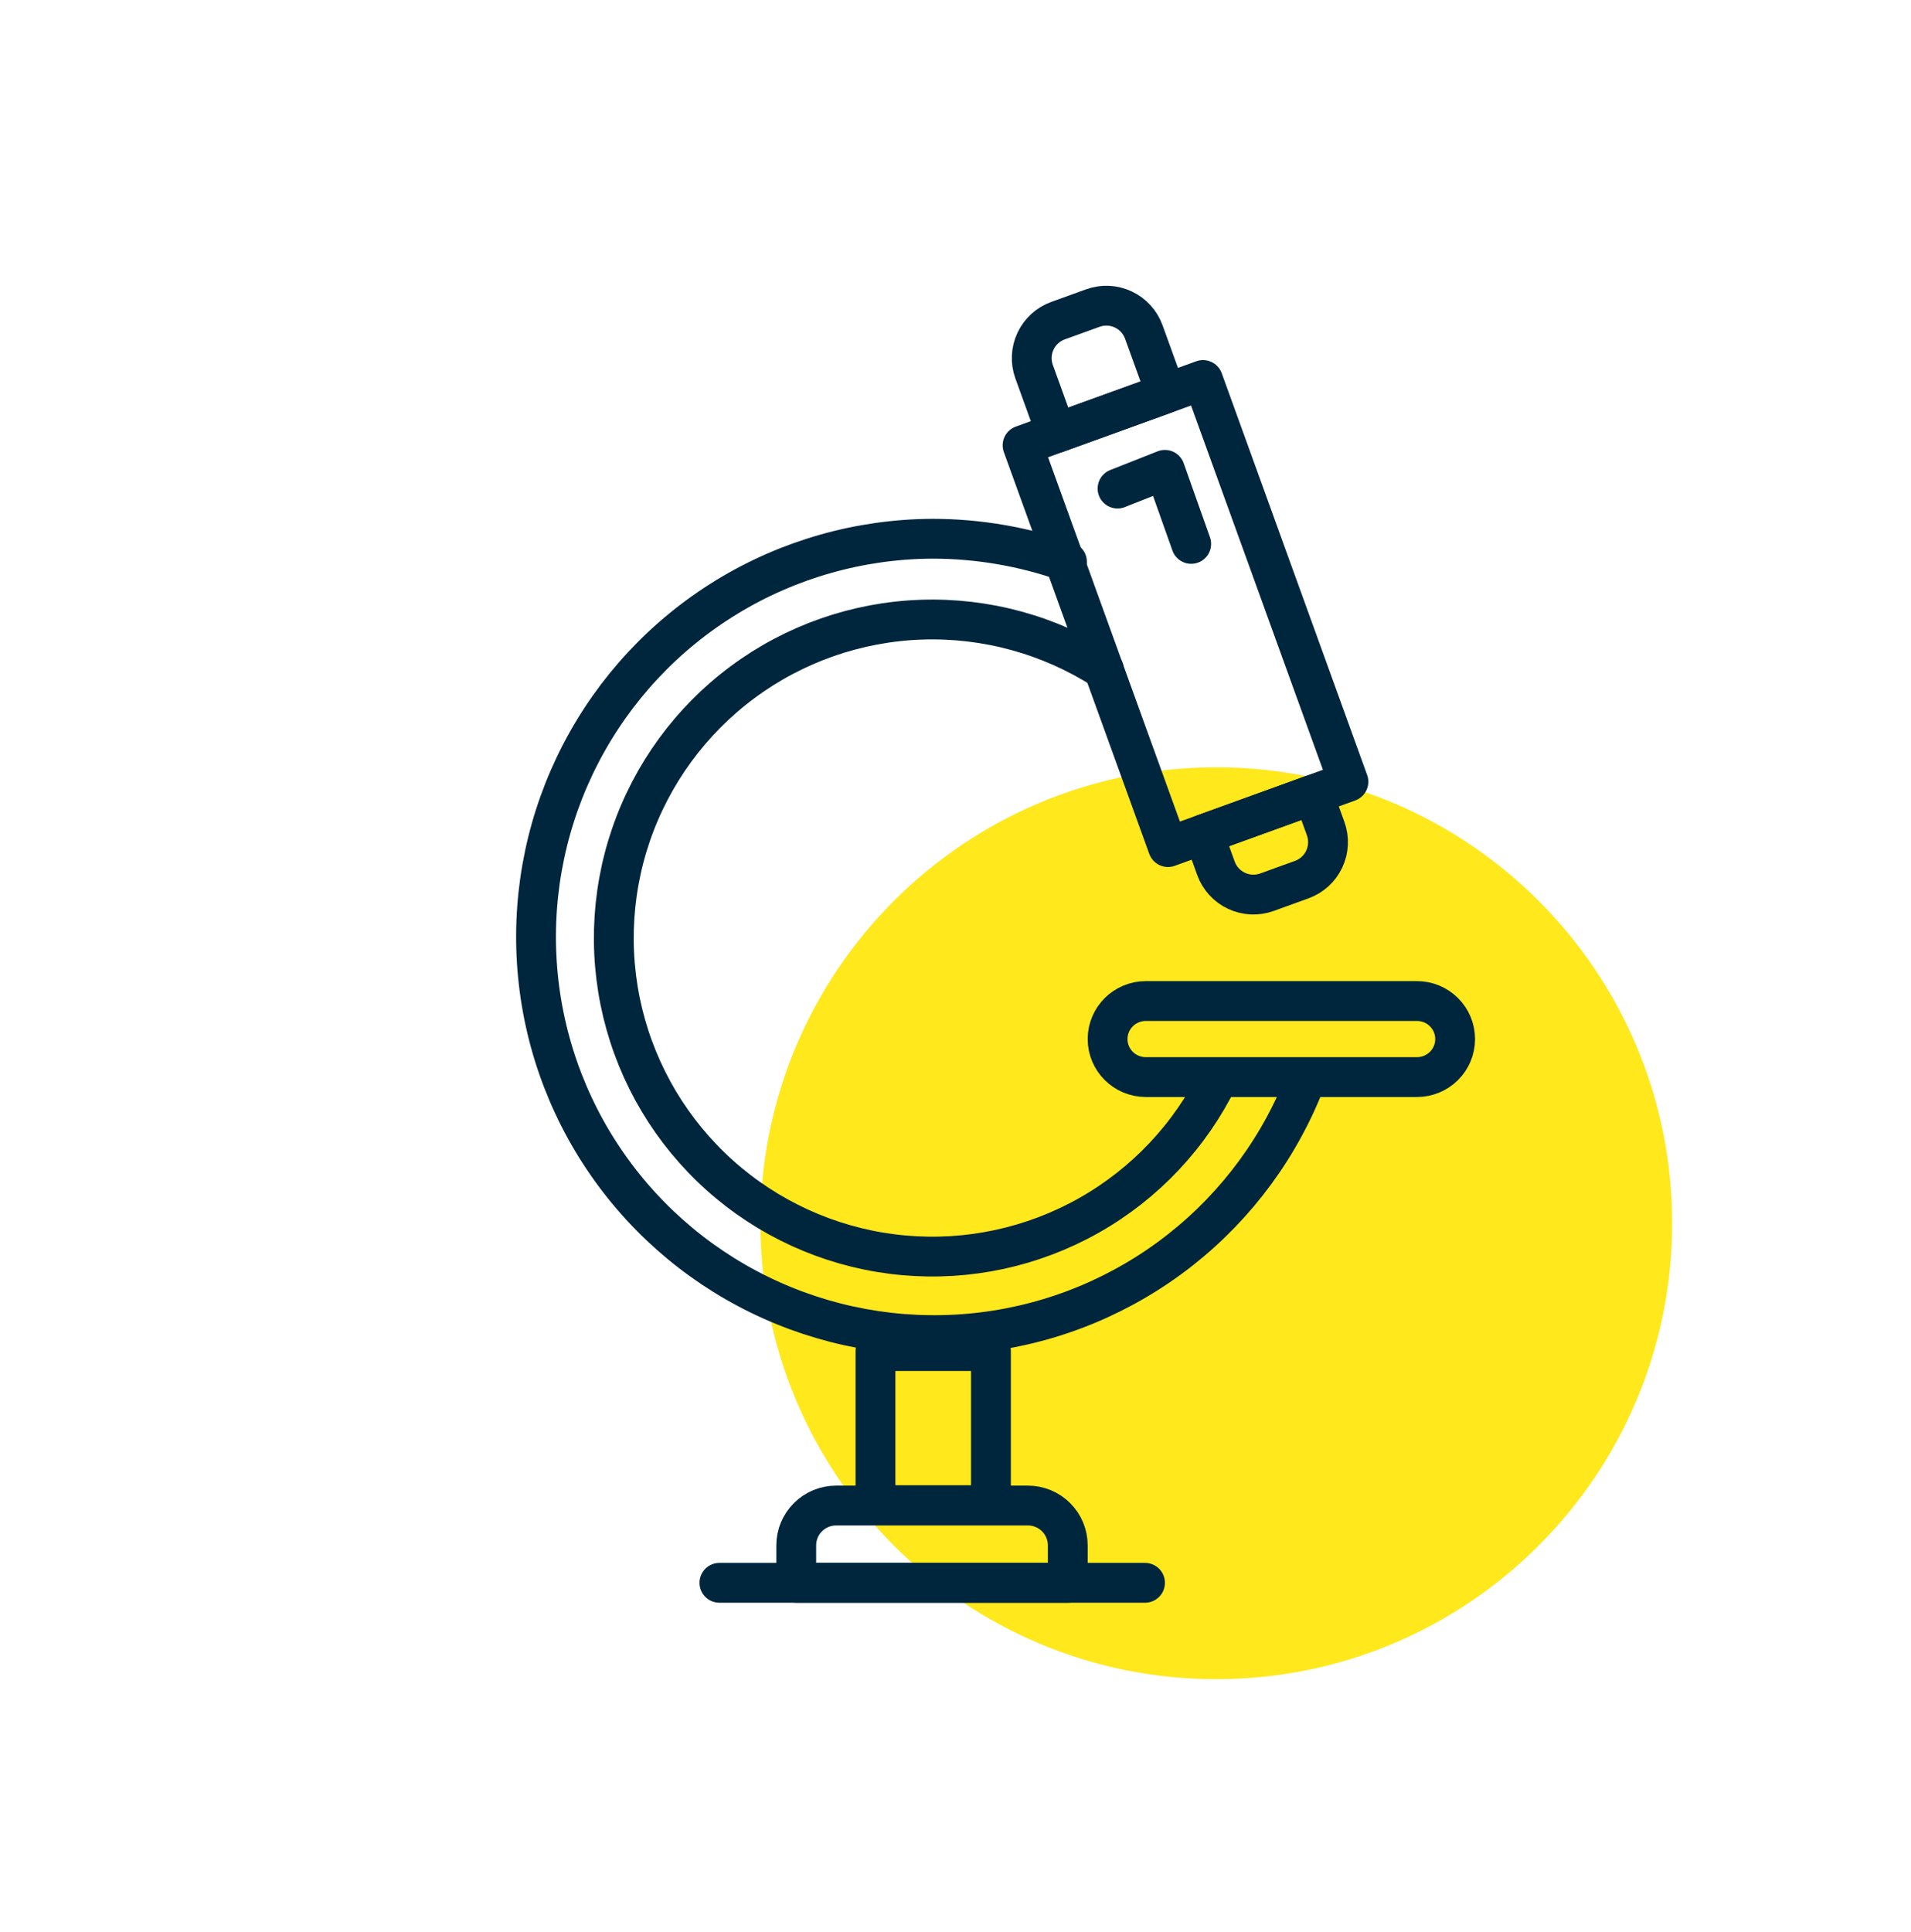 <svg width="92" height="93" viewBox="0 0 92 93" fill="none" xmlns="http://www.w3.org/2000/svg">
<g clip-path="url(#clip0_1424_2131)">
<path d="M58.554 80.824C70.675 80.824 80.5 70.999 80.5 58.878C80.5 46.758 70.675 36.933 58.554 36.933C46.434 36.933 36.608 46.758 36.608 58.878C36.608 70.999 46.434 80.824 58.554 80.824Z" fill="#FFE81C"/>
<path d="M34.634 76.186H55.123" stroke="#00263E" stroke-width="1.917" stroke-linecap="round" stroke-linejoin="round"/>
<path d="M40.25 72.467H49.488C49.997 72.467 50.484 72.669 50.843 73.029C51.203 73.388 51.405 73.876 51.405 74.384V76.186H38.333V74.384C38.333 73.876 38.535 73.388 38.895 73.029C39.254 72.669 39.742 72.467 40.25 72.467Z" stroke="#00263E" stroke-width="1.917" stroke-linecap="round" stroke-linejoin="round"/>
<path d="M47.706 65.031H42.148V72.448H47.706V65.031Z" stroke="#00263E" stroke-width="1.917" stroke-linecap="round" stroke-linejoin="round"/>
<path d="M68.214 48.183H55.162C54.146 48.183 53.322 49.003 53.322 50.014C53.322 51.025 54.146 51.844 55.162 51.844H68.214C69.231 51.844 70.054 51.025 70.054 50.014C70.054 49.003 69.231 48.183 68.214 48.183Z" stroke="#00263E" stroke-width="1.917" stroke-linecap="round" stroke-linejoin="round"/>
<path d="M57.916 18.291L49.229 21.435L56.229 40.773L64.916 37.628L57.916 18.291Z" stroke="#00263E" stroke-width="1.917" stroke-linecap="round" stroke-linejoin="round"/>
<path d="M50.934 15.435L52.61 14.829C53.088 14.655 53.615 14.679 54.076 14.895C54.536 15.111 54.892 15.5 55.065 15.978L56.135 18.934L50.854 20.846L49.784 17.89C49.611 17.412 49.635 16.885 49.851 16.424C50.066 15.964 50.456 15.608 50.934 15.435Z" stroke="#00263E" stroke-width="1.917" stroke-linecap="round" stroke-linejoin="round"/>
<path d="M57.928 40.162L63.226 38.244L63.82 39.884C63.993 40.362 63.969 40.889 63.753 41.349C63.538 41.809 63.148 42.165 62.67 42.338L60.994 42.945C60.516 43.118 59.989 43.094 59.529 42.878C59.068 42.663 58.712 42.273 58.539 41.795L57.946 40.155L57.928 40.162Z" stroke="#00263E" stroke-width="1.917" stroke-linecap="round" stroke-linejoin="round"/>
<path d="M53.801 23.516L56.082 22.615L57.347 26.18" stroke="#00263E" stroke-width="1.917" stroke-linecap="round" stroke-linejoin="round"/>
<path d="M62.905 51.864C61.672 55.132 59.569 58.001 56.824 60.161C54.078 62.321 50.795 63.69 47.328 64.119C43.861 64.548 40.343 64.022 37.154 62.597C33.964 61.172 31.225 58.902 29.232 56.033C27.238 53.165 26.067 49.806 25.845 46.319C25.622 42.833 26.356 39.353 27.968 36.254C29.58 33.154 32.008 30.555 34.99 28.735C37.972 26.916 41.395 25.947 44.888 25.931C47.095 25.932 49.286 26.308 51.367 27.043M53.149 32.237C50.531 30.561 47.465 29.721 44.358 29.827C41.252 29.933 38.251 30.982 35.753 32.833C33.256 34.684 31.38 37.25 30.374 40.191C29.369 43.133 29.281 46.31 30.122 49.303C30.964 52.295 32.695 54.961 35.087 56.947C37.478 58.933 40.417 60.146 43.513 60.423C46.609 60.701 49.717 60.031 52.423 58.503C55.13 56.974 57.308 54.659 58.669 51.864" stroke="#00263E" stroke-width="1.917" stroke-linecap="round" stroke-linejoin="round"/>
</g>
<defs>
<clipPath id="clip0_1424_2131">
<rect width="69" height="69" fill="white" transform="translate(11.5 11.824)"/>
</clipPath>
</defs>
</svg>
